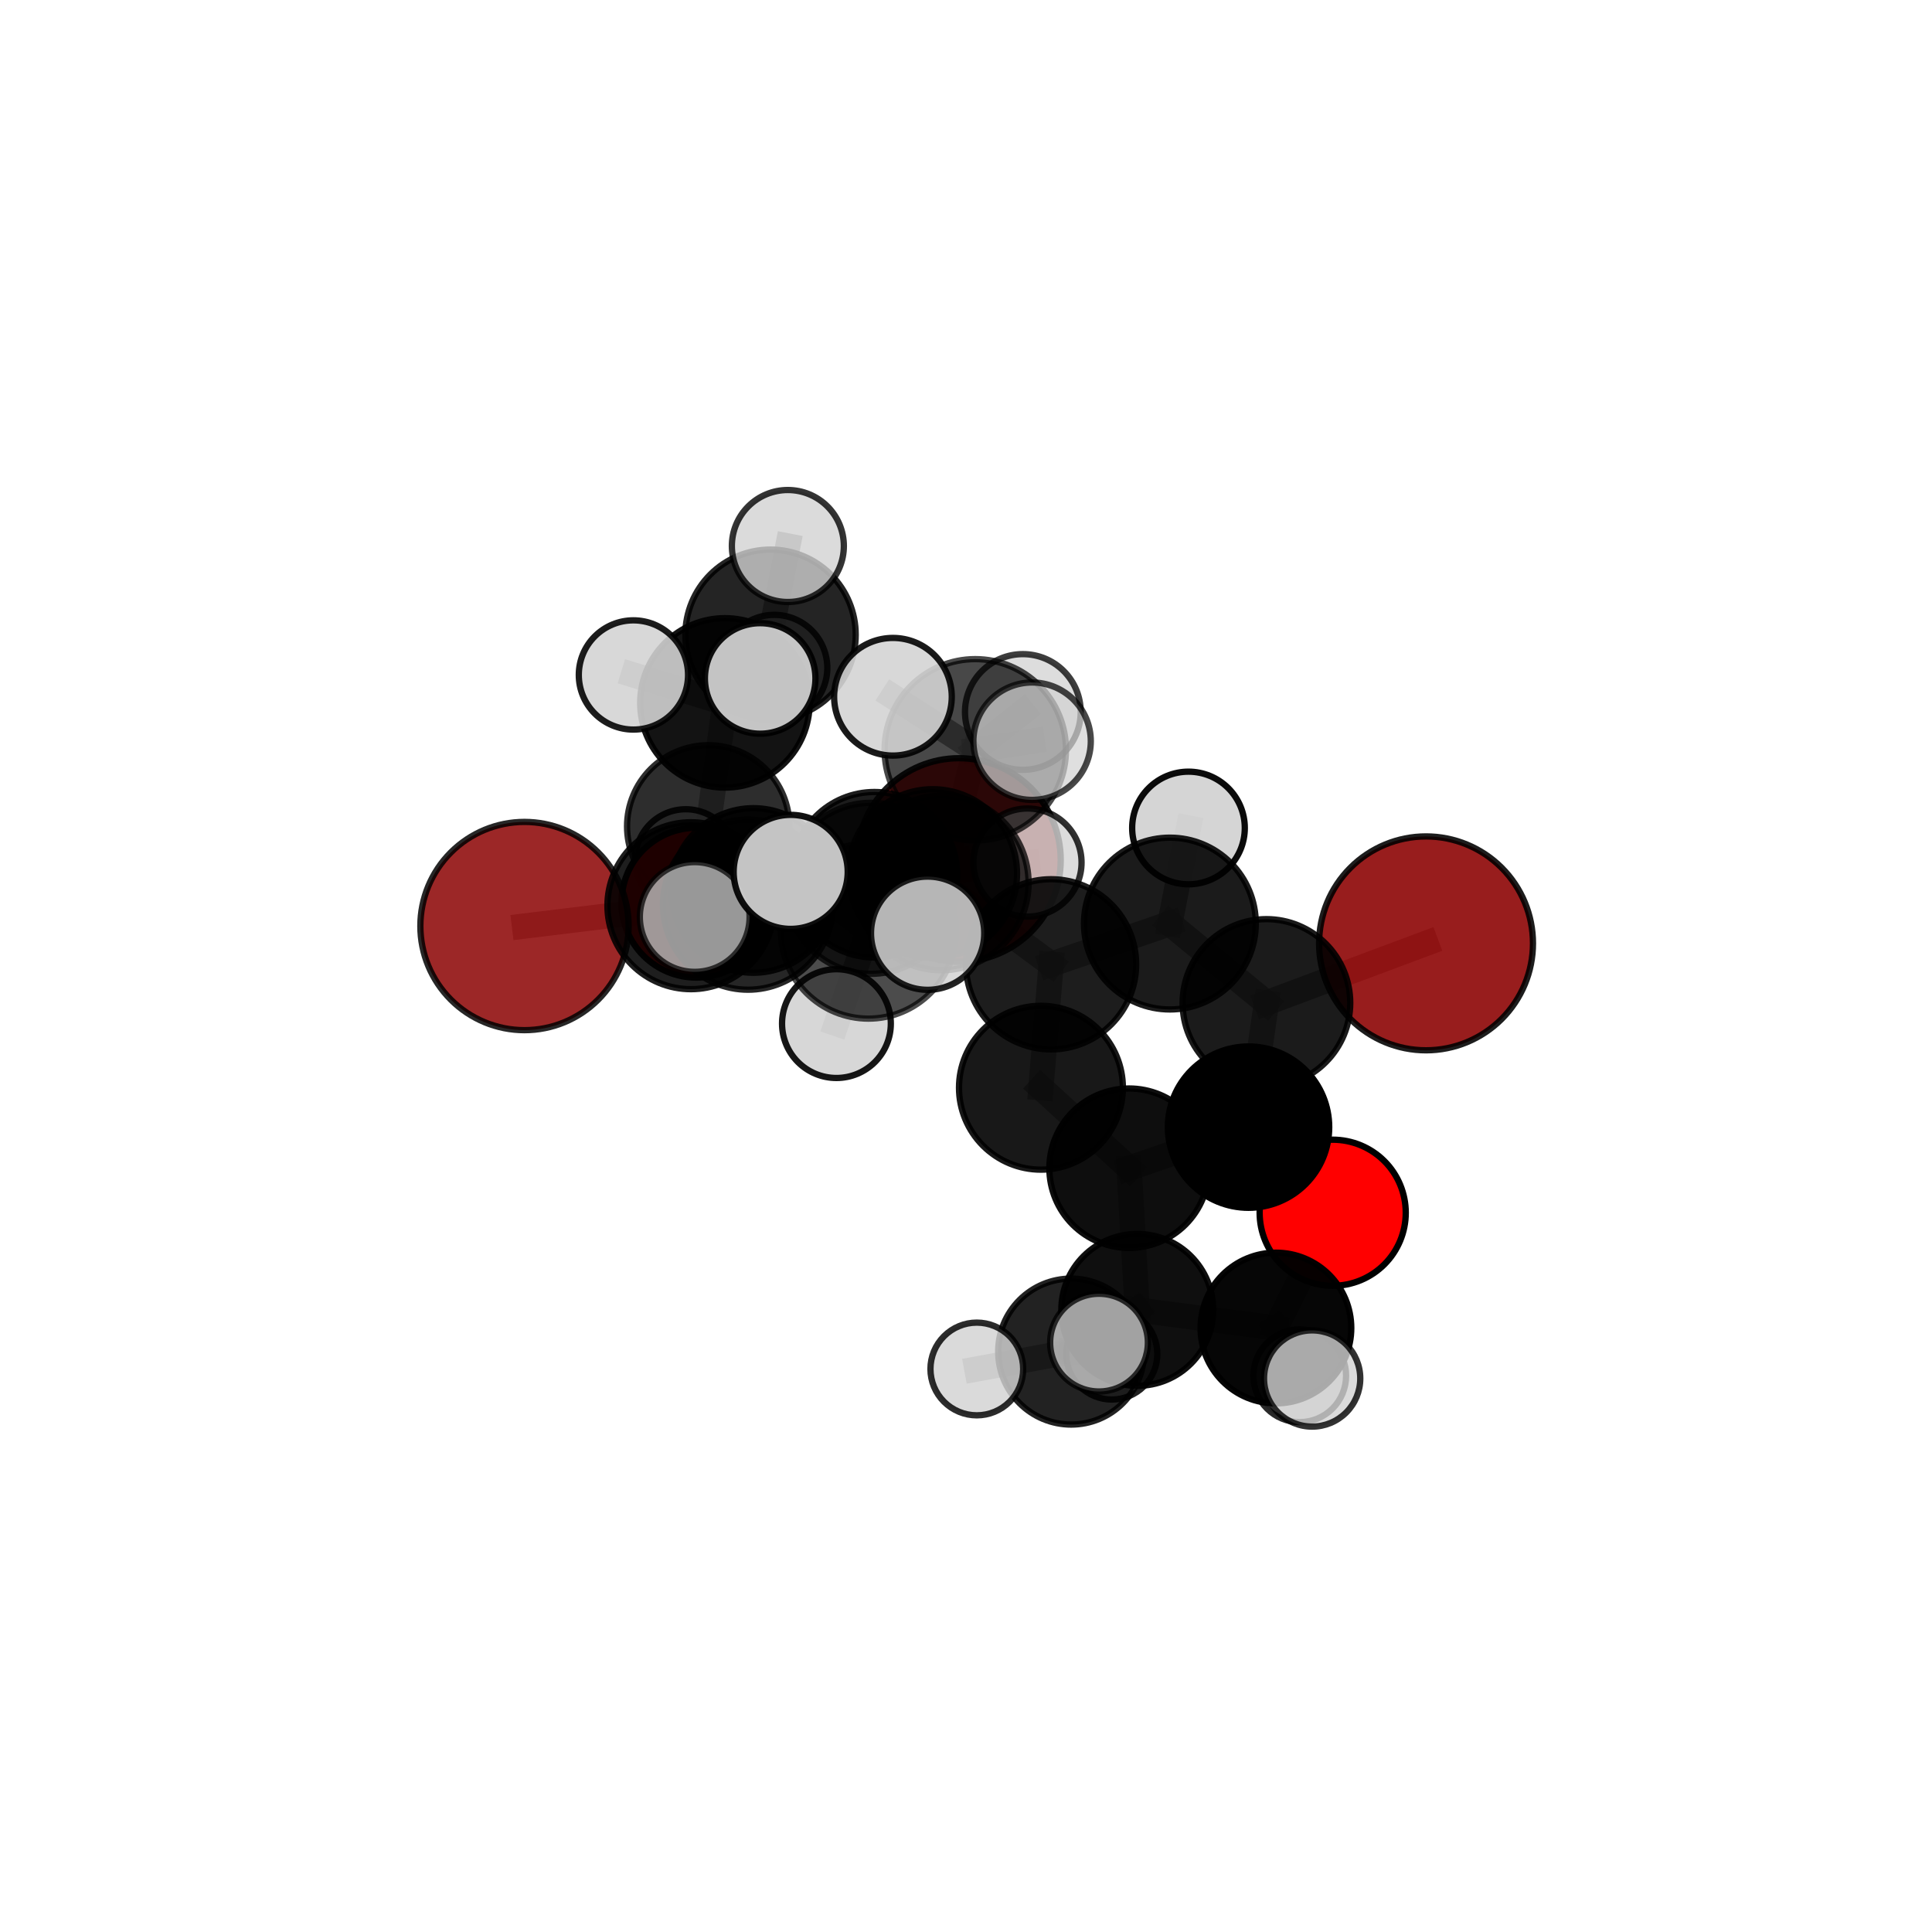 <?xml version="1.0" encoding="utf-8" standalone="no"?>
<!DOCTYPE svg PUBLIC "-//W3C//DTD SVG 1.1//EN"
  "http://www.w3.org/Graphics/SVG/1.1/DTD/svg11.dtd">
<svg xmlns:xlink="http://www.w3.org/1999/xlink" width="153pt" height="153pt" viewBox="0 0 153 153" xmlns="http://www.w3.org/2000/svg" version="1.1">
 <defs>
  <style type="text/css">*{stroke-linejoin: round; stroke-linecap: butt}</style>
 </defs>
 <g id="figure_1">
  <g id="patch_1">
   <path d="M 0 153 
L 153 153 
L 153 0 
L 0 0 
L 0 153 
z
" style="fill: none"/>
  </g>
  <g id="patch_2">
   <path d="M 7.2 145.8 
L 145.8 145.8 
L 145.8 7.2 
L 7.2 7.2 
L 7.2 145.8 
z
" style="fill: none"/>
  </g>
  <g id="axes_1">
   <g id="line2d_1">
    <path d="M 75.942 68.104 
L 69.25 69.273 
" clip-path="url(#p4797be4d3b)" style="fill: none; stroke: #808080; stroke-opacity: 0.674; stroke-width: 2; stroke-linecap: square"/>
   </g>
   <g id="line2d_2">
    <path d="M 69.25 69.273 
L 59.664 70.518 
" clip-path="url(#p4797be4d3b)" style="fill: none; stroke: #808080; stroke-opacity: 0.682; stroke-width: 2; stroke-linecap: square"/>
   </g>
   <g id="line2d_3">
    <path d="M 112.931 74.707 
L 100.292 79.426 
" clip-path="url(#p4797be4d3b)" style="fill: none; stroke: #808080; stroke-opacity: 0.705; stroke-width: 2; stroke-linecap: square"/>
   </g>
   <g id="line2d_4">
    <path d="M 100.292 79.426 
L 98.875 89.261 
" clip-path="url(#p4797be4d3b)" style="fill: none; stroke: #808080; stroke-opacity: 0.679; stroke-width: 2; stroke-linecap: square"/>
   </g>
   <g id="line2d_5">
    <path d="M 41.536 73.335 
L 54.715 71.725 
" clip-path="url(#p4797be4d3b)" style="fill: none; stroke: #808080; stroke-opacity: 0.689; stroke-width: 2; stroke-linecap: square"/>
   </g>
   <g id="line2d_6">
    <path d="M 54.715 71.725 
L 59.664 70.518 
" clip-path="url(#p4797be4d3b)" style="fill: none; stroke: #808080; stroke-opacity: 0.686; stroke-width: 2; stroke-linecap: square"/>
   </g>
   <g id="line2d_7">
    <path d="M 105.54 96.04 
L 98.875 89.261 
" clip-path="url(#p4797be4d3b)" style="fill: none; stroke: #808080; stroke-opacity: 0.648; stroke-width: 2; stroke-linecap: square"/>
   </g>
   <g id="line2d_8">
    <path d="M 105.54 96.04 
L 101.044 105.17 
" clip-path="url(#p4797be4d3b)" style="fill: none; stroke: #808080; stroke-opacity: 0.618; stroke-width: 2; stroke-linecap: square"/>
   </g>
   <g id="line2d_9">
    <path d="M 101.044 105.17 
L 90.064 103.734 
" clip-path="url(#p4797be4d3b)" style="fill: none; stroke: #808080; stroke-opacity: 0.605; stroke-width: 2; stroke-linecap: square"/>
   </g>
   <g id="line2d_10">
    <path d="M 101.044 105.17 
L 103.912 109.166 
" clip-path="url(#p4797be4d3b)" style="fill: none; stroke: #808080; stroke-opacity: 0.602; stroke-width: 2; stroke-linecap: square"/>
   </g>
   <g id="line2d_11">
    <path d="M 101.044 105.17 
L 102.93 108.951 
" clip-path="url(#p4797be4d3b)" style="fill: none; stroke: #808080; stroke-opacity: 0.587; stroke-width: 2; stroke-linecap: square"/>
   </g>
   <g id="line2d_12">
    <path d="M 55.149 71.485 
L 59.664 70.518 
" clip-path="url(#p4797be4d3b)" style="fill: none; stroke: #808080; stroke-opacity: 0.668; stroke-width: 2; stroke-linecap: square"/>
   </g>
   <g id="line2d_13">
    <path d="M 55.149 71.485 
L 56.086 65.444 
" clip-path="url(#p4797be4d3b)" style="fill: none; stroke: #808080; stroke-opacity: 0.662; stroke-width: 2; stroke-linecap: square"/>
   </g>
   <g id="line2d_14">
    <path d="M 56.086 65.444 
L 57.407 55.663 
" clip-path="url(#p4797be4d3b)" style="fill: none; stroke: #808080; stroke-opacity: 0.687; stroke-width: 2; stroke-linecap: square"/>
   </g>
   <g id="line2d_15">
    <path d="M 56.086 65.444 
L 54.307 68.079 
" clip-path="url(#p4797be4d3b)" style="fill: none; stroke: #808080; stroke-opacity: 0.654; stroke-width: 2; stroke-linecap: square"/>
   </g>
   <g id="line2d_16">
    <path d="M 74.546 69.926 
L 83.238 76.365 
" clip-path="url(#p4797be4d3b)" style="fill: none; stroke: #808080; stroke-opacity: 0.725; stroke-width: 2; stroke-linecap: square"/>
   </g>
   <g id="line2d_17">
    <path d="M 74.546 69.926 
L 68.98 70.348 
" clip-path="url(#p4797be4d3b)" style="fill: none; stroke: #808080; stroke-opacity: 0.728; stroke-width: 2; stroke-linecap: square"/>
   </g>
   <g id="line2d_18">
    <path d="M 74.546 69.926 
L 77.235 59.379 
" clip-path="url(#p4797be4d3b)" style="fill: none; stroke: #808080; stroke-opacity: 0.76; stroke-width: 2; stroke-linecap: square"/>
   </g>
   <g id="line2d_19">
    <path d="M 74.546 69.926 
L 68.774 73.73 
" clip-path="url(#p4797be4d3b)" style="fill: none; stroke: #808080; stroke-opacity: 0.741; stroke-width: 2; stroke-linecap: square"/>
   </g>
   <g id="line2d_20">
    <path d="M 83.238 76.365 
L 92.646 73.139 
" clip-path="url(#p4797be4d3b)" style="fill: none; stroke: #808080; stroke-opacity: 0.717; stroke-width: 2; stroke-linecap: square"/>
   </g>
   <g id="line2d_21">
    <path d="M 83.238 76.365 
L 82.435 86.14 
" clip-path="url(#p4797be4d3b)" style="fill: none; stroke: #808080; stroke-opacity: 0.693; stroke-width: 2; stroke-linecap: square"/>
   </g>
   <g id="line2d_22">
    <path d="M 68.98 70.348 
L 59.236 71.642 
" clip-path="url(#p4797be4d3b)" style="fill: none; stroke: #808080; stroke-opacity: 0.715; stroke-width: 2; stroke-linecap: square"/>
   </g>
   <g id="line2d_23">
    <path d="M 68.98 70.348 
L 73.862 69.179 
" clip-path="url(#p4797be4d3b)" style="fill: none; stroke: #808080; stroke-opacity: 0.71; stroke-width: 2; stroke-linecap: square"/>
   </g>
   <g id="line2d_24">
    <path d="M 77.235 59.379 
L 70.714 55.177 
" clip-path="url(#p4797be4d3b)" style="fill: none; stroke: #808080; stroke-opacity: 0.791; stroke-width: 2; stroke-linecap: square"/>
   </g>
   <g id="line2d_25">
    <path d="M 77.235 59.379 
L 81.734 58.697 
" clip-path="url(#p4797be4d3b)" style="fill: none; stroke: #808080; stroke-opacity: 0.79; stroke-width: 2; stroke-linecap: square"/>
   </g>
   <g id="line2d_26">
    <path d="M 77.235 59.379 
L 81.002 56.384 
" clip-path="url(#p4797be4d3b)" style="fill: none; stroke: #808080; stroke-opacity: 0.781; stroke-width: 2; stroke-linecap: square"/>
   </g>
   <g id="line2d_27">
    <path d="M 68.774 73.73 
L 62.616 69.046 
" clip-path="url(#p4797be4d3b)" style="fill: none; stroke: #808080; stroke-opacity: 0.753; stroke-width: 2; stroke-linecap: square"/>
   </g>
   <g id="line2d_28">
    <path d="M 68.774 73.73 
L 66.239 81.062 
" clip-path="url(#p4797be4d3b)" style="fill: none; stroke: #808080; stroke-opacity: 0.728; stroke-width: 2; stroke-linecap: square"/>
   </g>
   <g id="line2d_29">
    <path d="M 68.774 73.73 
L 73.461 73.904 
" clip-path="url(#p4797be4d3b)" style="fill: none; stroke: #808080; stroke-opacity: 0.749; stroke-width: 2; stroke-linecap: square"/>
   </g>
   <g id="line2d_30">
    <path d="M 92.646 73.139 
L 100.292 79.426 
" clip-path="url(#p4797be4d3b)" style="fill: none; stroke: #808080; stroke-opacity: 0.709; stroke-width: 2; stroke-linecap: square"/>
   </g>
   <g id="line2d_31">
    <path d="M 92.646 73.139 
L 94.119 65.57 
" clip-path="url(#p4797be4d3b)" style="fill: none; stroke: #808080; stroke-opacity: 0.736; stroke-width: 2; stroke-linecap: square"/>
   </g>
   <g id="line2d_32">
    <path d="M 82.435 86.14 
L 89.416 92.514 
" clip-path="url(#p4797be4d3b)" style="fill: none; stroke: #808080; stroke-opacity: 0.662; stroke-width: 2; stroke-linecap: square"/>
   </g>
   <g id="line2d_33">
    <path d="M 59.236 71.642 
L 54.715 71.725 
" clip-path="url(#p4797be4d3b)" style="fill: none; stroke: #808080; stroke-opacity: 0.702; stroke-width: 2; stroke-linecap: square"/>
   </g>
   <g id="line2d_34">
    <path d="M 59.236 71.642 
L 55.016 72.618 
" clip-path="url(#p4797be4d3b)" style="fill: none; stroke: #808080; stroke-opacity: 0.717; stroke-width: 2; stroke-linecap: square"/>
   </g>
   <g id="line2d_35">
    <path d="M 73.862 69.179 
L 69.25 69.273 
" clip-path="url(#p4797be4d3b)" style="fill: none; stroke: #808080; stroke-opacity: 0.694; stroke-width: 2; stroke-linecap: square"/>
   </g>
   <g id="line2d_36">
    <path d="M 73.862 69.179 
L 81.371 68.307 
" clip-path="url(#p4797be4d3b)" style="fill: none; stroke: #808080; stroke-opacity: 0.705; stroke-width: 2; stroke-linecap: square"/>
   </g>
   <g id="line2d_37">
    <path d="M 89.416 92.514 
L 98.875 89.261 
" clip-path="url(#p4797be4d3b)" style="fill: none; stroke: #808080; stroke-opacity: 0.655; stroke-width: 2; stroke-linecap: square"/>
   </g>
   <g id="line2d_38">
    <path d="M 89.416 92.514 
L 90.064 103.734 
" clip-path="url(#p4797be4d3b)" style="fill: none; stroke: #808080; stroke-opacity: 0.629; stroke-width: 2; stroke-linecap: square"/>
   </g>
   <g id="line2d_39">
    <path d="M 90.064 103.734 
L 84.829 107.035 
" clip-path="url(#p4797be4d3b)" style="fill: none; stroke: #808080; stroke-opacity: 0.592; stroke-width: 2; stroke-linecap: square"/>
   </g>
   <g id="line2d_40">
    <path d="M 90.064 103.734 
L 87.033 106.326 
" clip-path="url(#p4797be4d3b)" style="fill: none; stroke: #808080; stroke-opacity: 0.611; stroke-width: 2; stroke-linecap: square"/>
   </g>
   <g id="line2d_41">
    <path d="M 57.407 55.663 
L 61.02 50.268 
" clip-path="url(#p4797be4d3b)" style="fill: none; stroke: #808080; stroke-opacity: 0.71; stroke-width: 2; stroke-linecap: square"/>
   </g>
   <g id="line2d_42">
    <path d="M 57.407 55.663 
L 50.162 53.451 
" clip-path="url(#p4797be4d3b)" style="fill: none; stroke: #808080; stroke-opacity: 0.713; stroke-width: 2; stroke-linecap: square"/>
   </g>
   <g id="line2d_43">
    <path d="M 57.407 55.663 
L 60.201 53.728 
" clip-path="url(#p4797be4d3b)" style="fill: none; stroke: #808080; stroke-opacity: 0.719; stroke-width: 2; stroke-linecap: square"/>
   </g>
   <g id="line2d_44">
    <path d="M 84.829 107.035 
L 77.356 108.413 
" clip-path="url(#p4797be4d3b)" style="fill: none; stroke: #808080; stroke-opacity: 0.575; stroke-width: 2; stroke-linecap: square"/>
   </g>
   <g id="line2d_45">
    <path d="M 84.829 107.035 
L 88.043 107.224 
" clip-path="url(#p4797be4d3b)" style="fill: none; stroke: #808080; stroke-opacity: 0.568; stroke-width: 2; stroke-linecap: square"/>
   </g>
   <g id="line2d_46">
    <path d="M 61.02 50.268 
L 62.392 43.239 
" clip-path="url(#p4797be4d3b)" style="fill: none; stroke: #808080; stroke-opacity: 0.729; stroke-width: 2; stroke-linecap: square"/>
   </g>
   <g id="line2d_47">
    <path d="M 61.02 50.268 
L 61.316 52.892 
" clip-path="url(#p4797be4d3b)" style="fill: none; stroke: #808080; stroke-opacity: 0.701; stroke-width: 2; stroke-linecap: square"/>
   </g>
   <g id="Path3DCollection_1">
    <path d="M 61.316 57.093 
C 62.43 57.093 63.499 56.65 64.286 55.862 
C 65.074 55.075 65.517 54.006 65.517 52.892 
C 65.517 51.778 65.074 50.709 64.286 49.921 
C 63.499 49.134 62.43 48.691 61.316 48.691 
C 60.202 48.691 59.133 49.134 58.345 49.921 
C 57.558 50.709 57.115 51.778 57.115 52.892 
C 57.115 54.006 57.558 55.075 58.345 55.862 
C 59.133 56.65 60.202 57.093 61.316 57.093 
z
" clip-path="url(#p4797be4d3b)" style="fill: #d3d3d3; fill-opacity: 0.83; stroke: #000000; stroke-opacity: 0.83; stroke-width: 0.5"/>
    <path d="M 54.307 72.073 
C 55.366 72.073 56.382 71.652 57.131 70.903 
C 57.88 70.154 58.301 69.138 58.301 68.079 
C 58.301 67.02 57.88 66.004 57.131 65.255 
C 56.382 64.506 55.366 64.085 54.307 64.085 
C 53.248 64.085 52.232 64.506 51.483 65.255 
C 50.734 66.004 50.313 67.02 50.313 68.079 
C 50.313 69.138 50.734 70.154 51.483 70.903 
C 52.232 71.652 53.248 72.073 54.307 72.073 
z
" clip-path="url(#p4797be4d3b)" style="fill: #d3d3d3; fill-opacity: 0.89; stroke: #000000; stroke-opacity: 0.89; stroke-width: 0.5"/>
    <path d="M 61.02 57.013 
C 62.809 57.013 64.525 56.302 65.79 55.037 
C 67.055 53.772 67.766 52.057 67.766 50.268 
C 67.766 48.479 67.055 46.763 65.79 45.498 
C 64.525 44.233 62.809 43.522 61.02 43.522 
C 59.231 43.522 57.516 44.233 56.251 45.498 
C 54.986 46.763 54.275 48.479 54.275 50.268 
C 54.275 52.057 54.986 53.772 56.251 55.037 
C 57.516 56.302 59.231 57.013 61.02 57.013 
z
" clip-path="url(#p4797be4d3b)" style="fill-opacity: 0.857; stroke: #000000; stroke-opacity: 0.857; stroke-width: 0.5"/>
    <path d="M 62.392 47.674 
C 63.568 47.674 64.697 47.207 65.528 46.375 
C 66.36 45.544 66.827 44.416 66.827 43.239 
C 66.827 42.063 66.36 40.935 65.528 40.104 
C 64.697 39.272 63.568 38.805 62.392 38.805 
C 61.216 38.805 60.088 39.272 59.256 40.104 
C 58.425 40.935 57.958 42.063 57.958 43.239 
C 57.958 44.416 58.425 45.544 59.256 46.375 
C 60.088 47.207 61.216 47.674 62.392 47.674 
z
" clip-path="url(#p4797be4d3b)" style="fill: #d3d3d3; fill-opacity: 0.793; stroke: #000000; stroke-opacity: 0.793; stroke-width: 0.5"/>
    <path d="M 56.086 71.874 
C 57.792 71.874 59.427 71.196 60.633 69.99 
C 61.839 68.785 62.516 67.149 62.516 65.444 
C 62.516 63.739 61.839 62.103 60.633 60.897 
C 59.427 59.691 57.792 59.014 56.086 59.014 
C 54.381 59.014 52.746 59.691 51.54 60.897 
C 50.334 62.103 49.657 63.739 49.657 65.444 
C 49.657 67.149 50.334 68.785 51.54 69.99 
C 52.746 71.196 54.381 71.874 56.086 71.874 
z
" clip-path="url(#p4797be4d3b)" style="fill-opacity: 0.821; stroke: #000000; stroke-opacity: 0.821; stroke-width: 0.5"/>
    <path d="M 57.407 62.373 
C 59.186 62.373 60.893 61.666 62.151 60.407 
C 63.41 59.149 64.117 57.442 64.117 55.663 
C 64.117 53.883 63.41 52.176 62.151 50.918 
C 60.893 49.66 59.186 48.953 57.407 48.953 
C 55.627 48.953 53.921 49.66 52.662 50.918 
C 51.404 52.176 50.697 53.883 50.697 55.663 
C 50.697 57.442 51.404 59.149 52.662 60.407 
C 53.921 61.666 55.627 62.373 57.407 62.373 
z
" clip-path="url(#p4797be4d3b)" style="fill-opacity: 0.923; stroke: #000000; stroke-opacity: 0.923; stroke-width: 0.5"/>
    <path d="M 50.162 57.777 
C 51.31 57.777 52.41 57.321 53.221 56.51 
C 54.032 55.699 54.488 54.599 54.488 53.451 
C 54.488 52.304 54.032 51.204 53.221 50.393 
C 52.41 49.582 51.31 49.126 50.162 49.126 
C 49.015 49.126 47.915 49.582 47.104 50.393 
C 46.293 51.204 45.837 52.304 45.837 53.451 
C 45.837 54.599 46.293 55.699 47.104 56.51 
C 47.915 57.321 49.015 57.777 50.162 57.777 
z
" clip-path="url(#p4797be4d3b)" style="fill: #d3d3d3; fill-opacity: 0.89; stroke: #000000; stroke-opacity: 0.89; stroke-width: 0.5"/>
    <path d="M 75.942 76.163 
C 78.08 76.163 80.13 75.314 81.642 73.803 
C 83.153 72.291 84.002 70.241 84.002 68.104 
C 84.002 65.966 83.153 63.916 81.642 62.404 
C 80.13 60.893 78.08 60.044 75.942 60.044 
C 73.805 60.044 71.755 60.893 70.243 62.404 
C 68.732 63.916 67.883 65.966 67.883 68.104 
C 67.883 70.241 68.732 72.291 70.243 73.803 
C 71.755 75.314 73.805 76.163 75.942 76.163 
z
" clip-path="url(#p4797be4d3b)" style="fill: #8b0000; fill-opacity: 0.897; stroke: #000000; stroke-opacity: 0.897; stroke-width: 0.5"/>
    <path d="M 55.149 77.418 
C 56.722 77.418 58.231 76.793 59.344 75.681 
C 60.457 74.568 61.082 73.059 61.082 71.485 
C 61.082 69.912 60.457 68.403 59.344 67.29 
C 58.231 66.178 56.722 65.552 55.149 65.552 
C 53.575 65.552 52.066 66.178 50.953 67.29 
C 49.841 68.403 49.216 69.912 49.216 71.485 
C 49.216 73.059 49.841 74.568 50.953 75.681 
C 52.066 76.793 53.575 77.418 55.149 77.418 
z
" clip-path="url(#p4797be4d3b)" style="fill: #ff0000; fill-opacity: 0.977; stroke: #000000; stroke-opacity: 0.977; stroke-width: 0.5"/>
    <path d="M 60.201 58.105 
C 61.361 58.105 62.475 57.644 63.296 56.823 
C 64.116 56.002 64.577 54.889 64.577 53.728 
C 64.577 52.567 64.116 51.454 63.296 50.633 
C 62.475 49.812 61.361 49.351 60.201 49.351 
C 59.04 49.351 57.927 49.812 57.106 50.633 
C 56.285 51.454 55.824 52.567 55.824 53.728 
C 55.824 54.889 56.285 56.002 57.106 56.823 
C 57.927 57.644 59.04 58.105 60.201 58.105 
z
" clip-path="url(#p4797be4d3b)" style="fill: #d3d3d3; fill-opacity: 0.929; stroke: #000000; stroke-opacity: 0.929; stroke-width: 0.5"/>
    <path d="M 59.664 77.036 
C 61.392 77.036 63.05 76.349 64.272 75.127 
C 65.495 73.905 66.181 72.247 66.181 70.518 
C 66.181 68.79 65.495 67.132 64.272 65.91 
C 63.05 64.687 61.392 64.001 59.664 64.001 
C 57.935 64.001 56.277 64.687 55.055 65.91 
C 53.833 67.132 53.146 68.79 53.146 70.518 
C 53.146 72.247 53.833 73.905 55.055 75.127 
C 56.277 76.349 57.935 77.036 59.664 77.036 
z
" clip-path="url(#p4797be4d3b)" style="fill-opacity: 0.903; stroke: #000000; stroke-opacity: 0.903; stroke-width: 0.5"/>
    <path d="M 69.25 75.827 
C 70.988 75.827 72.656 75.136 73.885 73.907 
C 75.114 72.678 75.804 71.011 75.804 69.273 
C 75.804 67.535 75.114 65.867 73.885 64.638 
C 72.656 63.409 70.988 62.719 69.25 62.719 
C 67.512 62.719 65.845 63.409 64.616 64.638 
C 63.387 65.867 62.696 67.535 62.696 69.273 
C 62.696 71.011 63.387 72.678 64.616 73.907 
C 65.845 75.136 67.512 75.827 69.25 75.827 
z
" clip-path="url(#p4797be4d3b)" style="fill-opacity: 0.89; stroke: #000000; stroke-opacity: 0.89; stroke-width: 0.5"/>
    <path d="M 41.536 81.581 
C 43.723 81.581 45.821 80.712 47.367 79.166 
C 48.914 77.62 49.782 75.522 49.782 73.335 
C 49.782 71.148 48.914 69.051 47.367 67.504 
C 45.821 65.958 43.723 65.089 41.536 65.089 
C 39.349 65.089 37.252 65.958 35.705 67.504 
C 34.159 69.051 33.29 71.148 33.29 73.335 
C 33.29 75.522 34.159 77.62 35.705 79.166 
C 37.252 80.712 39.349 81.581 41.536 81.581 
z
" clip-path="url(#p4797be4d3b)" style="fill: #8b0000; fill-opacity: 0.844; stroke: #000000; stroke-opacity: 0.844; stroke-width: 0.5"/>
    <path d="M 54.715 78.336 
C 56.468 78.336 58.15 77.639 59.39 76.399 
C 60.63 75.16 61.326 73.478 61.326 71.725 
C 61.326 69.972 60.63 68.29 59.39 67.05 
C 58.15 65.81 56.468 65.114 54.715 65.114 
C 52.962 65.114 51.28 65.81 50.041 67.05 
C 48.801 68.29 48.104 69.972 48.104 71.725 
C 48.104 73.478 48.801 75.16 50.041 76.399 
C 51.28 77.639 52.962 78.336 54.715 78.336 
z
" clip-path="url(#p4797be4d3b)" style="fill-opacity: 0.879; stroke: #000000; stroke-opacity: 0.879; stroke-width: 0.5"/>
    <path d="M 81.371 72.587 
C 82.506 72.587 83.595 72.136 84.398 71.333 
C 85.2 70.531 85.651 69.442 85.651 68.307 
C 85.651 67.172 85.2 66.083 84.398 65.28 
C 83.595 64.478 82.506 64.027 81.371 64.027 
C 80.236 64.027 79.147 64.478 78.345 65.28 
C 77.542 66.083 77.091 67.172 77.091 68.307 
C 77.091 69.442 77.542 70.531 78.345 71.333 
C 79.147 72.136 80.236 72.587 81.371 72.587 
z
" clip-path="url(#p4797be4d3b)" style="fill: #d3d3d3; fill-opacity: 0.812; stroke: #000000; stroke-opacity: 0.812; stroke-width: 0.5"/>
    <path d="M 73.862 75.859 
C 75.634 75.859 77.333 75.155 78.586 73.903 
C 79.838 72.65 80.542 70.951 80.542 69.179 
C 80.542 67.408 79.838 65.709 78.586 64.456 
C 77.333 63.203 75.634 62.499 73.862 62.499 
C 72.091 62.499 70.392 63.203 69.139 64.456 
C 67.886 65.709 67.182 67.408 67.182 69.179 
C 67.182 70.951 67.886 72.65 69.139 73.903 
C 70.392 75.155 72.091 75.859 73.862 75.859 
z
" clip-path="url(#p4797be4d3b)" style="fill-opacity: 0.856; stroke: #000000; stroke-opacity: 0.856; stroke-width: 0.5"/>
    <path d="M 88.043 110.833 
C 89 110.833 89.918 110.452 90.594 109.776 
C 91.271 109.099 91.651 108.181 91.651 107.224 
C 91.651 106.267 91.271 105.349 90.594 104.673 
C 89.918 103.996 89 103.616 88.043 103.616 
C 87.086 103.616 86.168 103.996 85.491 104.673 
C 84.815 105.349 84.435 106.267 84.435 107.224 
C 84.435 108.181 84.815 109.099 85.491 109.776 
C 86.168 110.452 87.086 110.833 88.043 110.833 
z
" clip-path="url(#p4797be4d3b)" style="fill: #d3d3d3; fill-opacity: 0.871; stroke: #000000; stroke-opacity: 0.871; stroke-width: 0.5"/>
    <path d="M 84.829 112.815 
C 86.362 112.815 87.832 112.206 88.916 111.122 
C 90 110.039 90.609 108.568 90.609 107.035 
C 90.609 105.503 90 104.032 88.916 102.948 
C 87.832 101.864 86.362 101.255 84.829 101.255 
C 83.296 101.255 81.826 101.864 80.742 102.948 
C 79.658 104.032 79.049 105.503 79.049 107.035 
C 79.049 108.568 79.658 110.039 80.742 111.122 
C 81.826 112.206 83.296 112.815 84.829 112.815 
z
" clip-path="url(#p4797be4d3b)" style="fill-opacity: 0.866; stroke: #000000; stroke-opacity: 0.866; stroke-width: 0.5"/>
    <path d="M 77.356 112.084 
C 78.33 112.084 79.264 111.697 79.952 111.009 
C 80.641 110.32 81.028 109.386 81.028 108.413 
C 81.028 107.439 80.641 106.505 79.952 105.817 
C 79.264 105.128 78.33 104.741 77.356 104.741 
C 76.383 104.741 75.449 105.128 74.76 105.817 
C 74.072 106.505 73.685 107.439 73.685 108.413 
C 73.685 109.386 74.072 110.32 74.76 111.009 
C 75.449 111.697 76.383 112.084 77.356 112.084 
z
" clip-path="url(#p4797be4d3b)" style="fill: #d3d3d3; fill-opacity: 0.825; stroke: #000000; stroke-opacity: 0.825; stroke-width: 0.5"/>
    <path d="M 59.236 78.378 
C 61.022 78.378 62.736 77.668 63.999 76.405 
C 65.263 75.142 65.972 73.428 65.972 71.642 
C 65.972 69.855 65.263 68.142 63.999 66.878 
C 62.736 65.615 61.022 64.905 59.236 64.905 
C 57.449 64.905 55.736 65.615 54.472 66.878 
C 53.209 68.142 52.499 69.855 52.499 71.642 
C 52.499 73.428 53.209 75.142 54.472 76.405 
C 55.736 77.668 57.449 78.378 59.236 78.378 
z
" clip-path="url(#p4797be4d3b)" style="fill-opacity: 0.849; stroke: #000000; stroke-opacity: 0.849; stroke-width: 0.5"/>
    <path d="M 68.98 77.12 
C 70.776 77.12 72.499 76.406 73.769 75.136 
C 75.039 73.866 75.752 72.143 75.752 70.348 
C 75.752 68.552 75.039 66.829 73.769 65.559 
C 72.499 64.289 70.776 63.575 68.98 63.575 
C 67.184 63.575 65.461 64.289 64.192 65.559 
C 62.922 66.829 62.208 68.552 62.208 70.348 
C 62.208 72.143 62.922 73.866 64.192 75.136 
C 65.461 76.406 67.184 77.12 68.98 77.12 
z
" clip-path="url(#p4797be4d3b)" style="fill-opacity: 0.752; stroke: #000000; stroke-opacity: 0.752; stroke-width: 0.5"/>
    <path d="M 102.93 112.622 
C 103.904 112.622 104.837 112.236 105.526 111.547 
C 106.214 110.859 106.601 109.925 106.601 108.951 
C 106.601 107.978 106.214 107.044 105.526 106.356 
C 104.837 105.667 103.904 105.28 102.93 105.28 
C 101.956 105.28 101.023 105.667 100.334 106.356 
C 99.646 107.044 99.259 107.978 99.259 108.951 
C 99.259 109.925 99.646 110.859 100.334 111.547 
C 101.023 112.236 101.956 112.622 102.93 112.622 
z
" clip-path="url(#p4797be4d3b)" style="fill: #d3d3d3; fill-opacity: 0.833; stroke: #000000; stroke-opacity: 0.833; stroke-width: 0.5"/>
    <path d="M 81.002 60.966 
C 82.217 60.966 83.383 60.483 84.242 59.624 
C 85.101 58.764 85.584 57.599 85.584 56.384 
C 85.584 55.168 85.101 54.003 84.242 53.144 
C 83.383 52.284 82.217 51.801 81.002 51.801 
C 79.787 51.801 78.621 52.284 77.762 53.144 
C 76.903 54.003 76.42 55.168 76.42 56.384 
C 76.42 57.599 76.903 58.764 77.762 59.624 
C 78.621 60.483 79.787 60.966 81.002 60.966 
z
" clip-path="url(#p4797be4d3b)" style="fill: #d3d3d3; fill-opacity: 0.76; stroke: #000000; stroke-opacity: 0.76; stroke-width: 0.5"/>
    <path d="M 112.931 83.176 
C 115.177 83.176 117.332 82.284 118.92 80.696 
C 120.508 79.107 121.4 76.953 121.4 74.707 
C 121.4 72.461 120.508 70.307 118.92 68.719 
C 117.332 67.131 115.177 66.238 112.931 66.238 
C 110.685 66.238 108.531 67.131 106.943 68.719 
C 105.355 70.307 104.462 72.461 104.462 74.707 
C 104.462 76.953 105.355 79.107 106.943 80.696 
C 108.531 82.284 110.685 83.176 112.931 83.176 
z
" clip-path="url(#p4797be4d3b)" style="fill: #8b0000; fill-opacity: 0.885; stroke: #000000; stroke-opacity: 0.885; stroke-width: 0.5"/>
    <path d="M 55.016 76.963 
C 56.168 76.963 57.274 76.506 58.088 75.691 
C 58.903 74.876 59.361 73.771 59.361 72.618 
C 59.361 71.466 58.903 70.361 58.088 69.546 
C 57.274 68.731 56.168 68.273 55.016 68.273 
C 53.864 68.273 52.758 68.731 51.944 69.546 
C 51.129 70.361 50.671 71.466 50.671 72.618 
C 50.671 73.771 51.129 74.876 51.944 75.691 
C 52.758 76.506 53.864 76.963 55.016 76.963 
z
" clip-path="url(#p4797be4d3b)" style="fill: #d3d3d3; fill-opacity: 0.721; stroke: #000000; stroke-opacity: 0.721; stroke-width: 0.5"/>
    <path d="M 100.292 86.064 
C 102.053 86.064 103.741 85.364 104.986 84.119 
C 106.231 82.875 106.93 81.186 106.93 79.426 
C 106.93 77.665 106.231 75.977 104.986 74.732 
C 103.741 73.487 102.053 72.788 100.292 72.788 
C 98.532 72.788 96.843 73.487 95.599 74.732 
C 94.354 75.977 93.654 77.665 93.654 79.426 
C 93.654 81.186 94.354 82.875 95.599 84.119 
C 96.843 85.364 98.532 86.064 100.292 86.064 
z
" clip-path="url(#p4797be4d3b)" style="fill-opacity: 0.892; stroke: #000000; stroke-opacity: 0.892; stroke-width: 0.5"/>
    <path d="M 105.54 101.826 
C 107.074 101.826 108.546 101.216 109.631 100.131 
C 110.716 99.046 111.325 97.575 111.325 96.04 
C 111.325 94.506 110.716 93.034 109.631 91.949 
C 108.546 90.864 107.074 90.255 105.54 90.255 
C 104.005 90.255 102.534 90.864 101.449 91.949 
C 100.364 93.034 99.754 94.506 99.754 96.04 
C 99.754 97.575 100.364 99.046 101.449 100.131 
C 102.534 101.216 104.005 101.826 105.54 101.826 
z
" clip-path="url(#p4797be4d3b)" style="fill: #ff0000; stroke: #000000; stroke-width: 0.5"/>
    <path d="M 98.875 95.649 
C 100.569 95.649 102.194 94.976 103.392 93.778 
C 104.59 92.58 105.263 90.955 105.263 89.261 
C 105.263 87.566 104.59 85.941 103.392 84.743 
C 102.194 83.545 100.569 82.872 98.875 82.872 
C 97.181 82.872 95.555 83.545 94.357 84.743 
C 93.159 85.941 92.486 87.566 92.486 89.261 
C 92.486 90.955 93.159 92.58 94.357 93.778 
C 95.555 94.976 97.181 95.649 98.875 95.649 
z
" clip-path="url(#p4797be4d3b)" style="fill-opacity: 0.997; stroke: #000000; stroke-opacity: 0.997; stroke-width: 0.5"/>
    <path d="M 101.044 111.137 
C 102.627 111.137 104.144 110.508 105.263 109.389 
C 106.382 108.27 107.011 106.752 107.011 105.17 
C 107.011 103.587 106.382 102.069 105.263 100.95 
C 104.144 99.831 102.627 99.202 101.044 99.202 
C 99.462 99.202 97.944 99.831 96.825 100.95 
C 95.706 102.069 95.077 103.587 95.077 105.17 
C 95.077 106.752 95.706 108.27 96.825 109.389 
C 97.944 110.508 99.462 111.137 101.044 111.137 
z
" clip-path="url(#p4797be4d3b)" style="fill-opacity: 0.976; stroke: #000000; stroke-opacity: 0.976; stroke-width: 0.5"/>
    <path d="M 94.119 70.03 
C 95.302 70.03 96.437 69.56 97.273 68.724 
C 98.109 67.887 98.579 66.753 98.579 65.57 
C 98.579 64.387 98.109 63.253 97.273 62.416 
C 96.437 61.58 95.302 61.11 94.119 61.11 
C 92.936 61.11 91.802 61.58 90.965 62.416 
C 90.129 63.253 89.659 64.387 89.659 65.57 
C 89.659 66.753 90.129 67.887 90.965 68.724 
C 91.802 69.56 92.936 70.03 94.119 70.03 
z
" clip-path="url(#p4797be4d3b)" style="fill: #d3d3d3; fill-opacity: 0.955; stroke: #000000; stroke-opacity: 0.955; stroke-width: 0.5"/>
    <path d="M 92.646 79.942 
C 94.45 79.942 96.181 79.225 97.457 77.95 
C 98.733 76.674 99.449 74.943 99.449 73.139 
C 99.449 71.335 98.733 69.604 97.457 68.328 
C 96.181 67.053 94.45 66.336 92.646 66.336 
C 90.842 66.336 89.111 67.053 87.835 68.328 
C 86.56 69.604 85.843 71.335 85.843 73.139 
C 85.843 74.943 86.56 76.674 87.835 77.95 
C 89.111 79.225 90.842 79.942 92.646 79.942 
z
" clip-path="url(#p4797be4d3b)" style="fill-opacity: 0.891; stroke: #000000; stroke-opacity: 0.891; stroke-width: 0.5"/>
    <path d="M 89.416 98.828 
C 91.09 98.828 92.696 98.163 93.88 96.979 
C 95.064 95.795 95.73 94.188 95.73 92.514 
C 95.73 90.839 95.064 89.233 93.88 88.049 
C 92.696 86.865 91.09 86.2 89.416 86.2 
C 87.741 86.2 86.135 86.865 84.951 88.049 
C 83.767 89.233 83.102 90.839 83.102 92.514 
C 83.102 94.188 83.767 95.795 84.951 96.979 
C 86.135 98.163 87.741 98.828 89.416 98.828 
z
" clip-path="url(#p4797be4d3b)" style="fill-opacity: 0.945; stroke: #000000; stroke-opacity: 0.945; stroke-width: 0.5"/>
    <path d="M 90.064 109.747 
C 91.659 109.747 93.189 109.114 94.316 107.986 
C 95.444 106.858 96.078 105.328 96.078 103.734 
C 96.078 102.139 95.444 100.609 94.316 99.481 
C 93.189 98.353 91.659 97.72 90.064 97.72 
C 88.469 97.72 86.939 98.353 85.811 99.481 
C 84.684 100.609 84.05 102.139 84.05 103.734 
C 84.05 105.328 84.684 106.858 85.811 107.986 
C 86.939 109.114 88.469 109.747 90.064 109.747 
z
" clip-path="url(#p4797be4d3b)" style="fill-opacity: 0.938; stroke: #000000; stroke-opacity: 0.938; stroke-width: 0.5"/>
    <path d="M 82.435 92.629 
C 84.156 92.629 85.807 91.946 87.024 90.729 
C 88.241 89.512 88.924 87.861 88.924 86.14 
C 88.924 84.419 88.241 82.769 87.024 81.552 
C 85.807 80.335 84.156 79.651 82.435 79.651 
C 80.714 79.651 79.064 80.335 77.847 81.552 
C 76.63 82.769 75.946 84.419 75.946 86.14 
C 75.946 87.861 76.63 89.512 77.847 90.729 
C 79.064 91.946 80.714 92.629 82.435 92.629 
z
" clip-path="url(#p4797be4d3b)" style="fill-opacity: 0.903; stroke: #000000; stroke-opacity: 0.903; stroke-width: 0.5"/>
    <path d="M 83.238 83.104 
C 85.025 83.104 86.739 82.394 88.002 81.13 
C 89.266 79.867 89.976 78.153 89.976 76.365 
C 89.976 74.578 89.266 72.864 88.002 71.601 
C 86.739 70.337 85.025 69.627 83.238 69.627 
C 81.451 69.627 79.737 70.337 78.473 71.601 
C 77.209 72.864 76.499 74.578 76.499 76.365 
C 76.499 78.153 77.209 79.867 78.473 81.13 
C 79.737 82.394 81.451 83.104 83.238 83.104 
z
" clip-path="url(#p4797be4d3b)" style="fill-opacity: 0.883; stroke: #000000; stroke-opacity: 0.883; stroke-width: 0.5"/>
    <path d="M 74.546 76.837 
C 76.379 76.837 78.137 76.108 79.433 74.812 
C 80.729 73.516 81.457 71.758 81.457 69.926 
C 81.457 68.093 80.729 66.335 79.433 65.039 
C 78.137 63.743 76.379 63.015 74.546 63.015 
C 72.713 63.015 70.956 63.743 69.66 65.039 
C 68.364 66.335 67.635 68.093 67.635 69.926 
C 67.635 71.758 68.364 73.516 69.66 74.812 
C 70.956 76.108 72.713 76.837 74.546 76.837 
z
" clip-path="url(#p4797be4d3b)" style="fill-opacity: 0.752; stroke: #000000; stroke-opacity: 0.752; stroke-width: 0.5"/>
    <path d="M 77.235 66.562 
C 79.14 66.562 80.967 65.806 82.314 64.459 
C 83.661 63.112 84.418 61.284 84.418 59.379 
C 84.418 57.475 83.661 55.647 82.314 54.3 
C 80.967 52.953 79.14 52.197 77.235 52.197 
C 75.33 52.197 73.503 52.953 72.156 54.3 
C 70.809 55.647 70.052 57.475 70.052 59.379 
C 70.052 61.284 70.809 63.112 72.156 64.459 
C 73.503 65.806 75.33 66.562 77.235 66.562 
z
" clip-path="url(#p4797be4d3b)" style="fill-opacity: 0.716; stroke: #000000; stroke-opacity: 0.716; stroke-width: 0.5"/>
    <path d="M 70.714 59.836 
C 71.95 59.836 73.135 59.345 74.008 58.471 
C 74.882 57.598 75.373 56.413 75.373 55.177 
C 75.373 53.942 74.882 52.757 74.008 51.884 
C 73.135 51.01 71.95 50.519 70.714 50.519 
C 69.479 50.519 68.294 51.01 67.42 51.884 
C 66.547 52.757 66.056 53.942 66.056 55.177 
C 66.056 56.413 66.547 57.598 67.42 58.471 
C 68.294 59.345 69.479 59.836 70.714 59.836 
z
" clip-path="url(#p4797be4d3b)" style="fill: #d3d3d3; fill-opacity: 0.897; stroke: #000000; stroke-opacity: 0.897; stroke-width: 0.5"/>
    <path d="M 103.912 112.977 
C 104.923 112.977 105.892 112.575 106.607 111.861 
C 107.321 111.146 107.723 110.177 107.723 109.166 
C 107.723 108.156 107.321 107.187 106.607 106.472 
C 105.892 105.758 104.923 105.356 103.912 105.356 
C 102.902 105.356 101.933 105.758 101.218 106.472 
C 100.504 107.187 100.102 108.156 100.102 109.166 
C 100.102 110.177 100.504 111.146 101.218 111.861 
C 101.933 112.575 102.902 112.977 103.912 112.977 
z
" clip-path="url(#p4797be4d3b)" style="fill: #d3d3d3; fill-opacity: 0.801; stroke: #000000; stroke-opacity: 0.801; stroke-width: 0.5"/>
    <path d="M 87.033 110.195 
C 88.059 110.195 89.043 109.788 89.769 109.062 
C 90.495 108.336 90.902 107.352 90.902 106.326 
C 90.902 105.3 90.495 104.316 89.769 103.59 
C 89.043 102.864 88.059 102.457 87.033 102.457 
C 86.007 102.457 85.022 102.864 84.297 103.59 
C 83.571 104.316 83.164 105.3 83.164 106.326 
C 83.164 107.352 83.571 108.336 84.297 109.062 
C 85.022 109.788 86.007 110.195 87.033 110.195 
z
" clip-path="url(#p4797be4d3b)" style="fill: #d3d3d3; fill-opacity: 0.767; stroke: #000000; stroke-opacity: 0.767; stroke-width: 0.5"/>
    <path d="M 66.239 85.369 
C 67.381 85.369 68.477 84.915 69.285 84.108 
C 70.093 83.3 70.547 82.204 70.547 81.062 
C 70.547 79.92 70.093 78.824 69.285 78.016 
C 68.477 77.208 67.381 76.755 66.239 76.755 
C 65.097 76.755 64.001 77.208 63.193 78.016 
C 62.386 78.824 61.932 79.92 61.932 81.062 
C 61.932 82.204 62.386 83.3 63.193 84.108 
C 64.001 84.915 65.097 85.369 66.239 85.369 
z
" clip-path="url(#p4797be4d3b)" style="fill: #d3d3d3; fill-opacity: 0.912; stroke: #000000; stroke-opacity: 0.912; stroke-width: 0.5"/>
    <path d="M 81.734 63.346 
C 82.967 63.346 84.149 62.856 85.021 61.985 
C 85.893 61.113 86.383 59.93 86.383 58.697 
C 86.383 57.464 85.893 56.281 85.021 55.41 
C 84.149 54.538 82.967 54.048 81.734 54.048 
C 80.501 54.048 79.318 54.538 78.446 55.41 
C 77.574 56.281 77.085 57.464 77.085 58.697 
C 77.085 59.93 77.574 61.113 78.446 61.985 
C 79.318 62.856 80.501 63.346 81.734 63.346 
z
" clip-path="url(#p4797be4d3b)" style="fill: #d3d3d3; fill-opacity: 0.716; stroke: #000000; stroke-opacity: 0.716; stroke-width: 0.5"/>
    <path d="M 68.774 80.668 
C 70.614 80.668 72.379 79.937 73.68 78.636 
C 74.981 77.335 75.712 75.57 75.712 73.73 
C 75.712 71.889 74.981 70.124 73.68 68.823 
C 72.379 67.522 70.614 66.791 68.774 66.791 
C 66.933 66.791 65.168 67.522 63.867 68.823 
C 62.566 70.124 61.835 71.889 61.835 73.73 
C 61.835 75.57 62.566 77.335 63.867 78.636 
C 65.168 79.937 66.933 80.668 68.774 80.668 
z
" clip-path="url(#p4797be4d3b)" style="fill-opacity: 0.7; stroke: #000000; stroke-opacity: 0.7; stroke-width: 0.5"/>
    <path d="M 62.616 73.562 
C 63.814 73.562 64.962 73.086 65.809 72.24 
C 66.656 71.393 67.132 70.244 67.132 69.046 
C 67.132 67.849 66.656 66.7 65.809 65.853 
C 64.962 65.006 63.814 64.531 62.616 64.531 
C 61.418 64.531 60.27 65.006 59.423 65.853 
C 58.576 66.7 58.1 67.849 58.1 69.046 
C 58.1 70.244 58.576 71.393 59.423 72.24 
C 60.27 73.086 61.418 73.562 62.616 73.562 
z
" clip-path="url(#p4797be4d3b)" style="fill: #d3d3d3; fill-opacity: 0.93; stroke: #000000; stroke-opacity: 0.93; stroke-width: 0.5"/>
    <path d="M 73.461 78.387 
C 74.65 78.387 75.791 77.915 76.632 77.074 
C 77.472 76.233 77.945 75.093 77.945 73.904 
C 77.945 72.715 77.472 71.574 76.632 70.733 
C 75.791 69.892 74.65 69.42 73.461 69.42 
C 72.272 69.42 71.132 69.892 70.291 70.733 
C 69.45 71.574 68.978 72.715 68.978 73.904 
C 68.978 75.093 69.45 76.233 70.291 77.074 
C 71.132 77.915 72.272 78.387 73.461 78.387 
z
" clip-path="url(#p4797be4d3b)" style="fill: #d3d3d3; fill-opacity: 0.86; stroke: #000000; stroke-opacity: 0.86; stroke-width: 0.5"/>
   </g>
  </g>
 </g>
 <defs>
  <clipPath id="p4797be4d3b">
   <rect x="7.2" y="7.2" width="138.6" height="138.6"/>
  </clipPath>
 </defs>
</svg>
